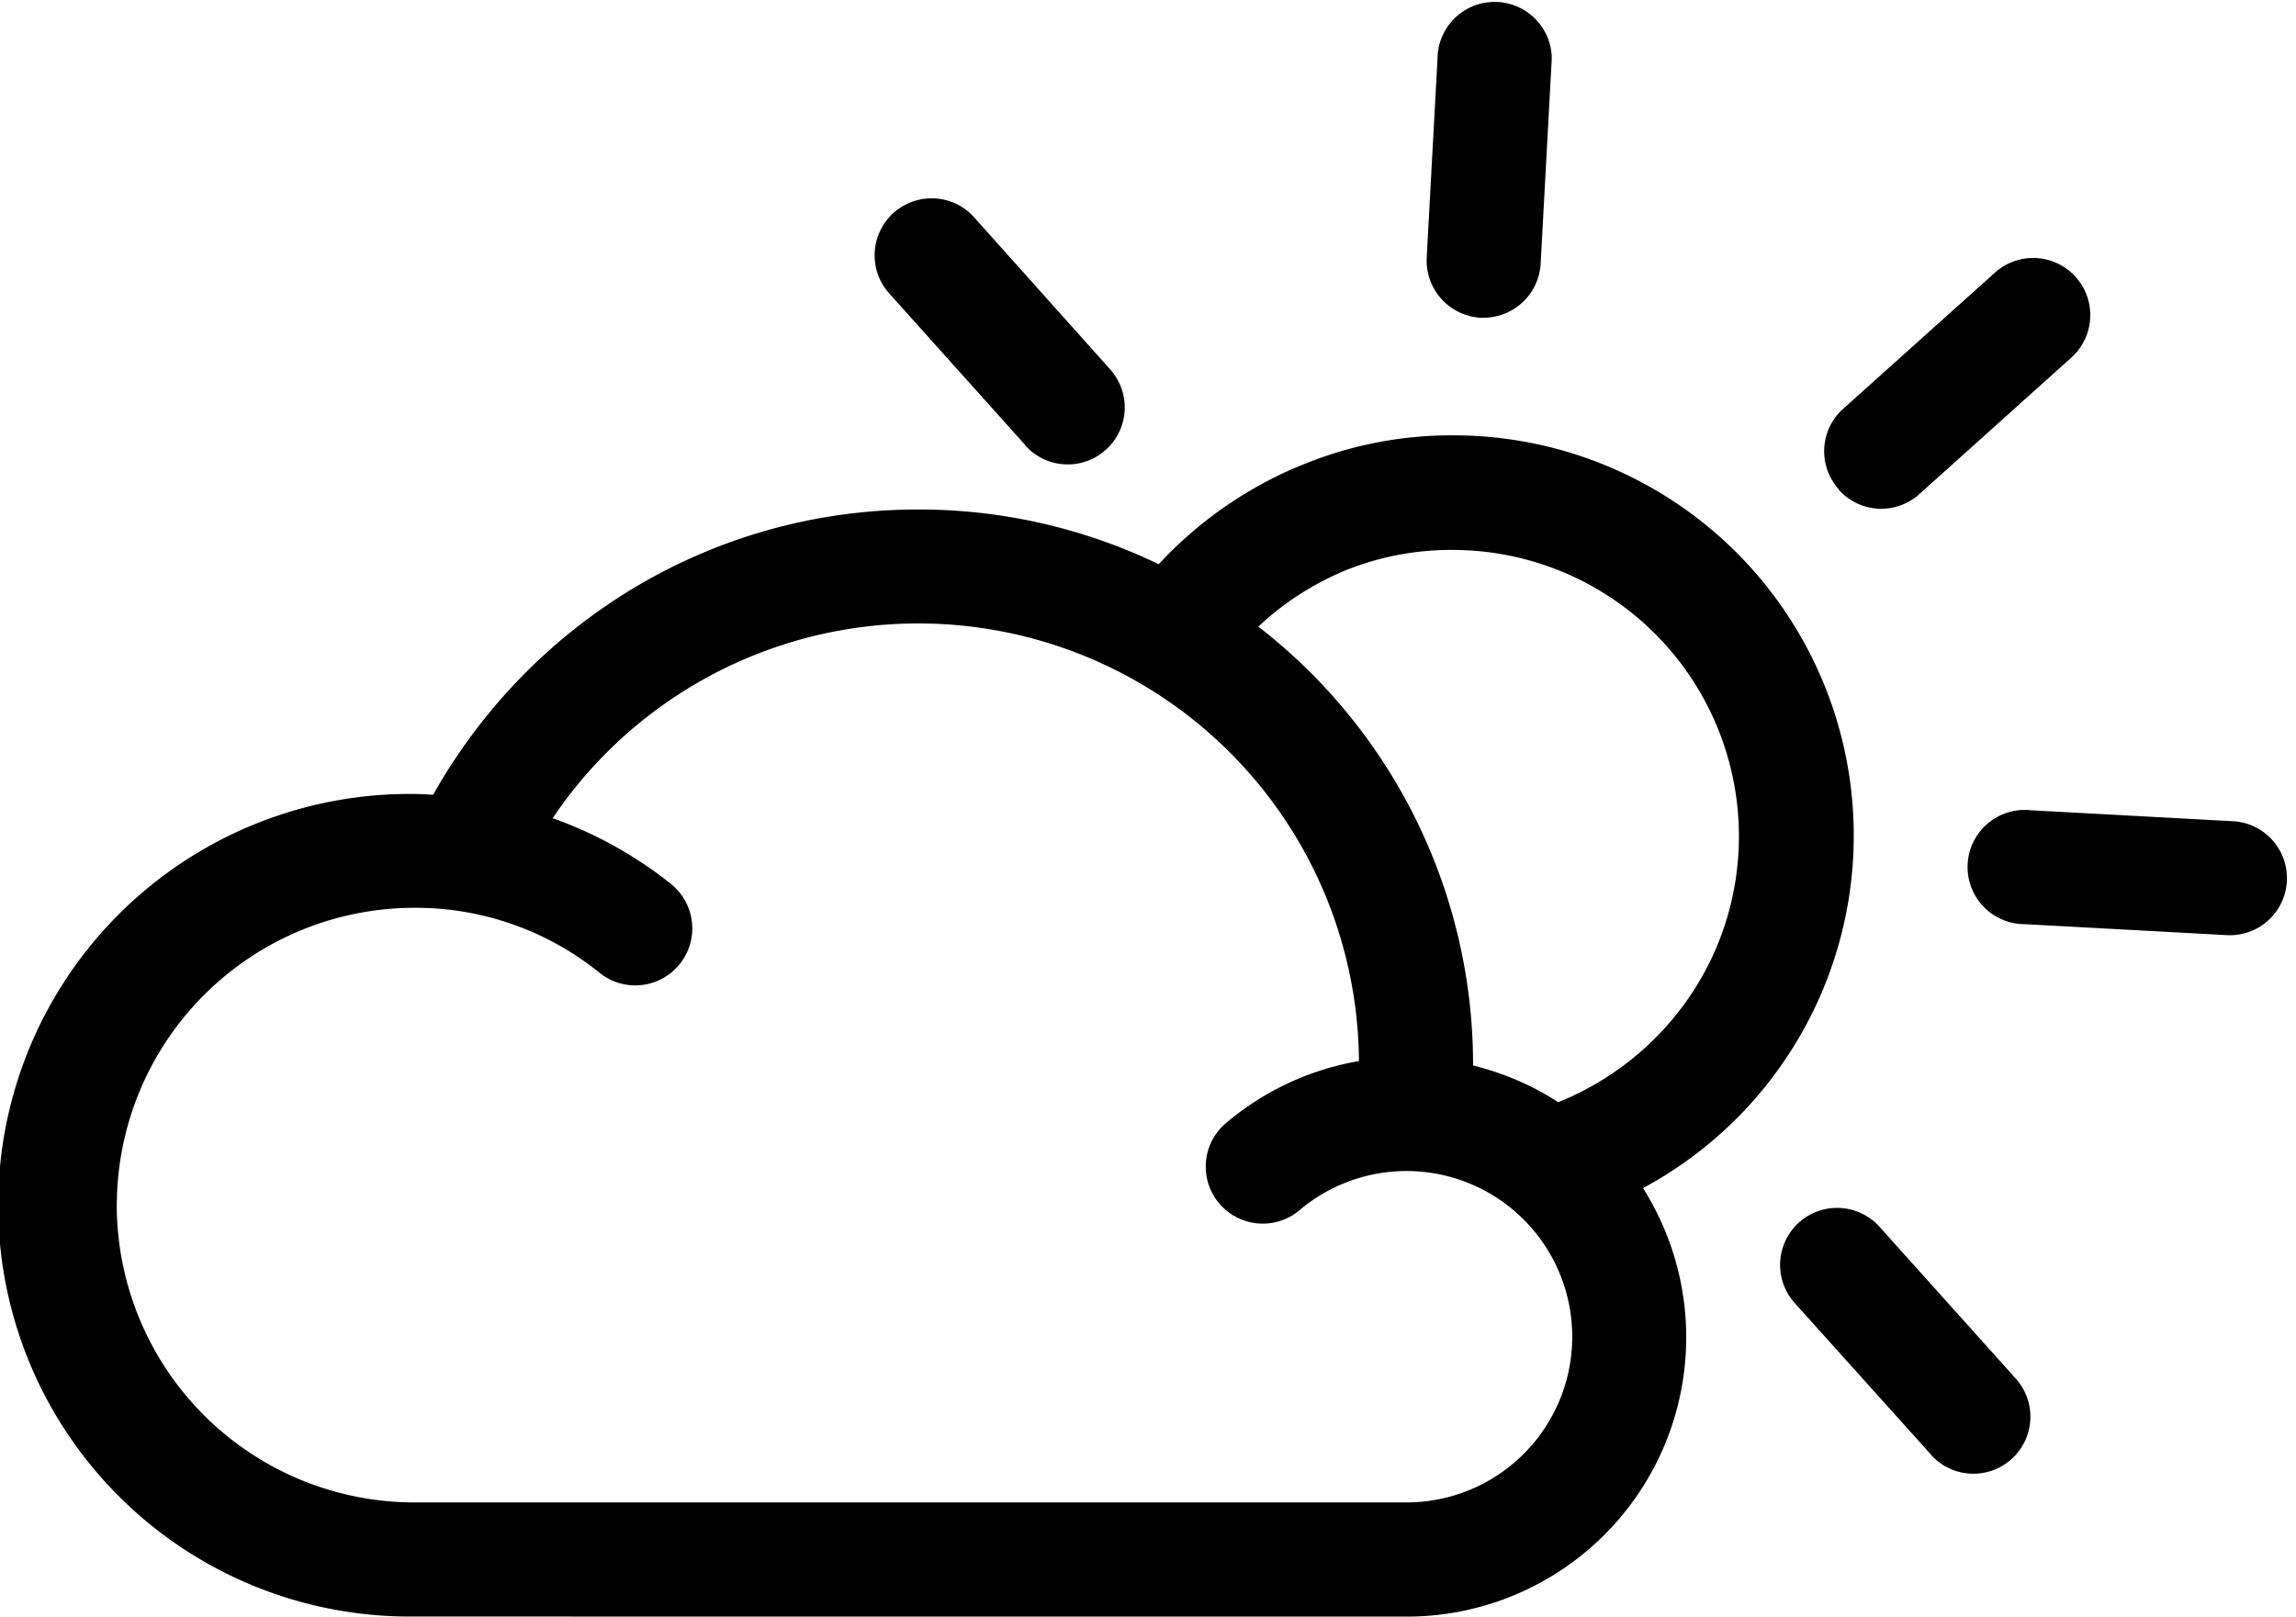 <svg xmlns="http://www.w3.org/2000/svg" width="1.42em" height="1em" viewBox="0 0 34 24"><path fill="currentColor" d="M6.106 23.999h-.067a6.106 6.106 0 0 1 0-12.212h.071h-.004c.094 0 .189.007.283.012c1.434-2.545 4.119-4.235 7.199-4.235a8.2 8.2 0 0 1 3.618.835l-.049-.021a6 6 0 0 1 2.019-1.43l.039-.015a5.8 5.8 0 0 1 2.316-.47a5.942 5.942 0 0 1 2.847 11.159l-.031.016A4.146 4.146 0 0 1 20.843 24h-.007zm-4.413-6.107a4.42 4.42 0 0 0 4.413 4.413h14.732a2.46 2.46 0 1 0-1.591-4.337l.004-.003a.846.846 0 1 1-1.095-1.291l.002-.001a4.13 4.13 0 0 1 1.948-.916l.025-.004a6.54 6.54 0 0 0-11.952-3.629l-.015.023a6.1 6.1 0 0 1 1.767.985l-.012-.009a.846.846 0 1 1-1.059 1.32l.002.001a4.34 4.34 0 0 0-2.741-.967h-.012h.001a4.42 4.42 0 0 0-4.416 4.414zm18.181-9.4c-.477.208-.886.48-1.238.813l.002-.002a8.22 8.22 0 0 1 3.187 6.499v.016c.48.12.902.307 1.28.556l-.016-.01c1.585-.641 2.682-2.167 2.682-3.95a4.25 4.25 0 0 0-4.01-4.243h-.011q-.119-.007-.238-.007h-.01a4.2 4.2 0 0 0-1.654.338l.027-.01zm8.747 13.102l-2.022-2.25a.846.846 0 1 1 1.259-1.131l.001.001l2.022 2.253a.846.846 0 1 1-1.259 1.131l-.001-.001zm4.413-7.71l-3.023-.164a.848.848 0 1 1 .094-1.691h-.002l3.023.164a.847.847 0 0 1-.045 1.691zm-5.78-6.62a.843.843 0 0 1 .065-1.195l.001-.001l2.253-2.022a.848.848 0 0 1 1.131 1.264l-.001.001l-2.254 2.025a.844.844 0 0 1-1.194-.064l-.001-.001zM15.18 6.61l-2.021-2.254a.846.846 0 1 1 1.259-1.131l.001.001l2.019 2.257a.846.846 0 1 1-1.259 1.131l-.001-.001zm6.757-1.893a.85.85 0 0 1-.801-.845l.001-.05v.002L21.301.8a.848.848 0 0 1 1.692.046l-.001.048V.892l-.164 3.024a.85.85 0 0 1-.845.801z"/></svg>